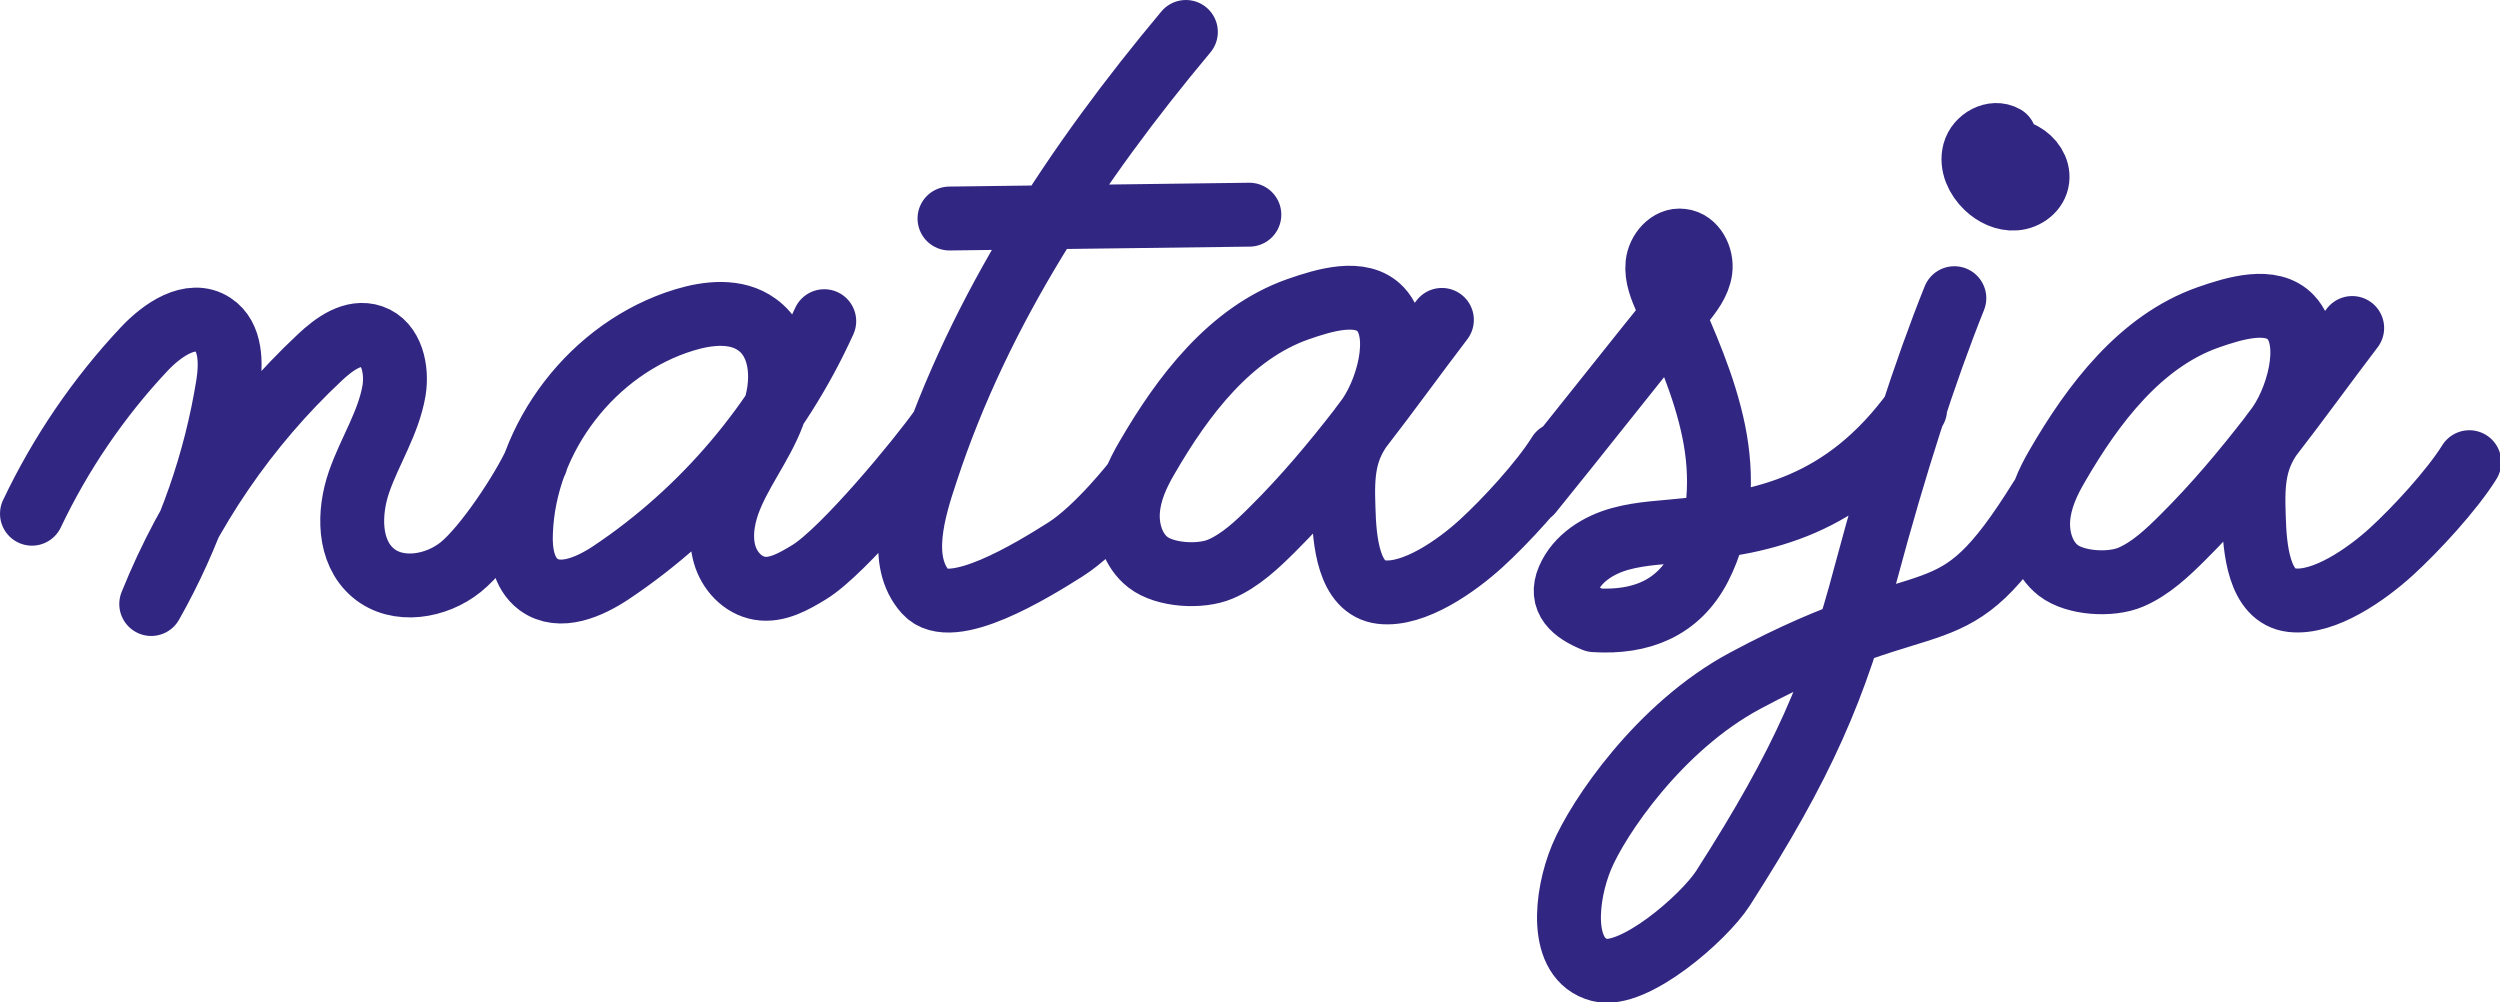 <?xml version="1.0" encoding="UTF-8"?>
<svg id="Lag_2" data-name="Lag 2" xmlns="http://www.w3.org/2000/svg" viewBox="0 0 58.69 23.53">
  <g id="Lag_1-2" data-name="Lag 1">
    <path d="m.75,12.06c.67-1.41,1.56-2.72,2.63-3.86.43-.46,1.1-.92,1.62-.58.43.28.43.91.35,1.42-.29,1.8-.9,3.55-1.8,5.14.88-2.19,2.24-4.18,3.96-5.79.34-.32.78-.64,1.22-.49.47.16.6.78.52,1.27-.13.76-.57,1.42-.82,2.14s-.26,1.64.33,2.14c.57.48,1.48.33,2.06-.14s1.45-1.79,1.76-2.47m9.52-.79c-.52.74-2.3,2.89-3.1,3.38-.36.22-.76.45-1.17.38-.4-.07-.71-.41-.82-.8s-.05-.8.08-1.18c.26-.73.77-1.35,1.05-2.08s.26-1.68-.37-2.13c-.48-.35-1.14-.28-1.7-.11-2.14.65-3.76,2.75-3.84,4.99-.02.45.05.95.41,1.22.5.37,1.2.06,1.71-.28,2.17-1.45,3.92-3.52,5-5.9M27.84.75c-2.57,3.07-4.84,6.5-6.09,10.31-.31.92-.67,2.12-.02,2.84.6.67,2.52-.52,3.28-1s1.64-1.61,1.64-1.61m2.68-6.25l-7.04.09m14.31,5.53c-.41.66-1.26,1.58-1.83,2.1s-1.57,1.23-2.34,1.14-.87-1.19-.89-1.97c-.03-.81,0-1.39.51-2.03s.92-2.05.36-2.64c-.45-.48-1.31-.22-1.94,0-1.59.56-2.7,2.03-3.54,3.48-.23.39-.42.81-.45,1.26s.12.93.47,1.2c.4.31,1.23.36,1.7.16s.87-.58,1.23-.94c1.53-1.52,2.66-3.19,3.97-4.91m24.12,3.34c-.41.66-1.26,1.58-1.83,2.1s-1.57,1.23-2.34,1.14-.87-1.19-.89-1.97c-.03-.81,0-1.39.51-2.03s.92-2.05.36-2.64c-.45-.48-1.31-.22-1.94,0-1.59.56-2.7,2.03-3.54,3.48-.23.39-.42.81-.45,1.26s.12.93.47,1.2c.4.31,1.23.36,1.7.16s.87-.58,1.23-.94c1.53-1.52,2.66-3.19,3.97-4.91m-10.26,1.91c-1.67,2.31-3.6,2.64-5.35,2.83-.53.06-1.06.07-1.57.21s-1.01.45-1.22.94.12.77.61.97c1.09.07,1.97-.28,2.47-1.25s.55-2.12.33-3.19-.67-2.07-1.11-3.07c-.12-.27-.24-.56-.21-.85s.28-.59.57-.55c.3.03.48.39.44.69s-.24.55-.43.79c-.96,1.18-2.59,3.25-3.55,4.43m11.97.14c-2.16,3.48-2.33,1.81-6.94,4.28-2.02,1.08-3.46,3.23-3.84,4.14s-.54,2.4.42,2.65c.8.21,2.45-1.22,2.9-1.92,1.89-2.95,2.64-4.7,3.35-7.39.69-2.58,1.39-4.74,2.08-6.46m1.18-3.78c-.26-.15-.63.05-.71.35s.07.61.29.82c.18.17.42.29.67.27s.49-.2.52-.45c.03-.24-.13-.47-.35-.59s-.46-.15-.7-.18" fill="none" stroke="#312783" stroke-linecap="round" stroke-linejoin="round" stroke-width="1.5"/>
  </g>
</svg>
